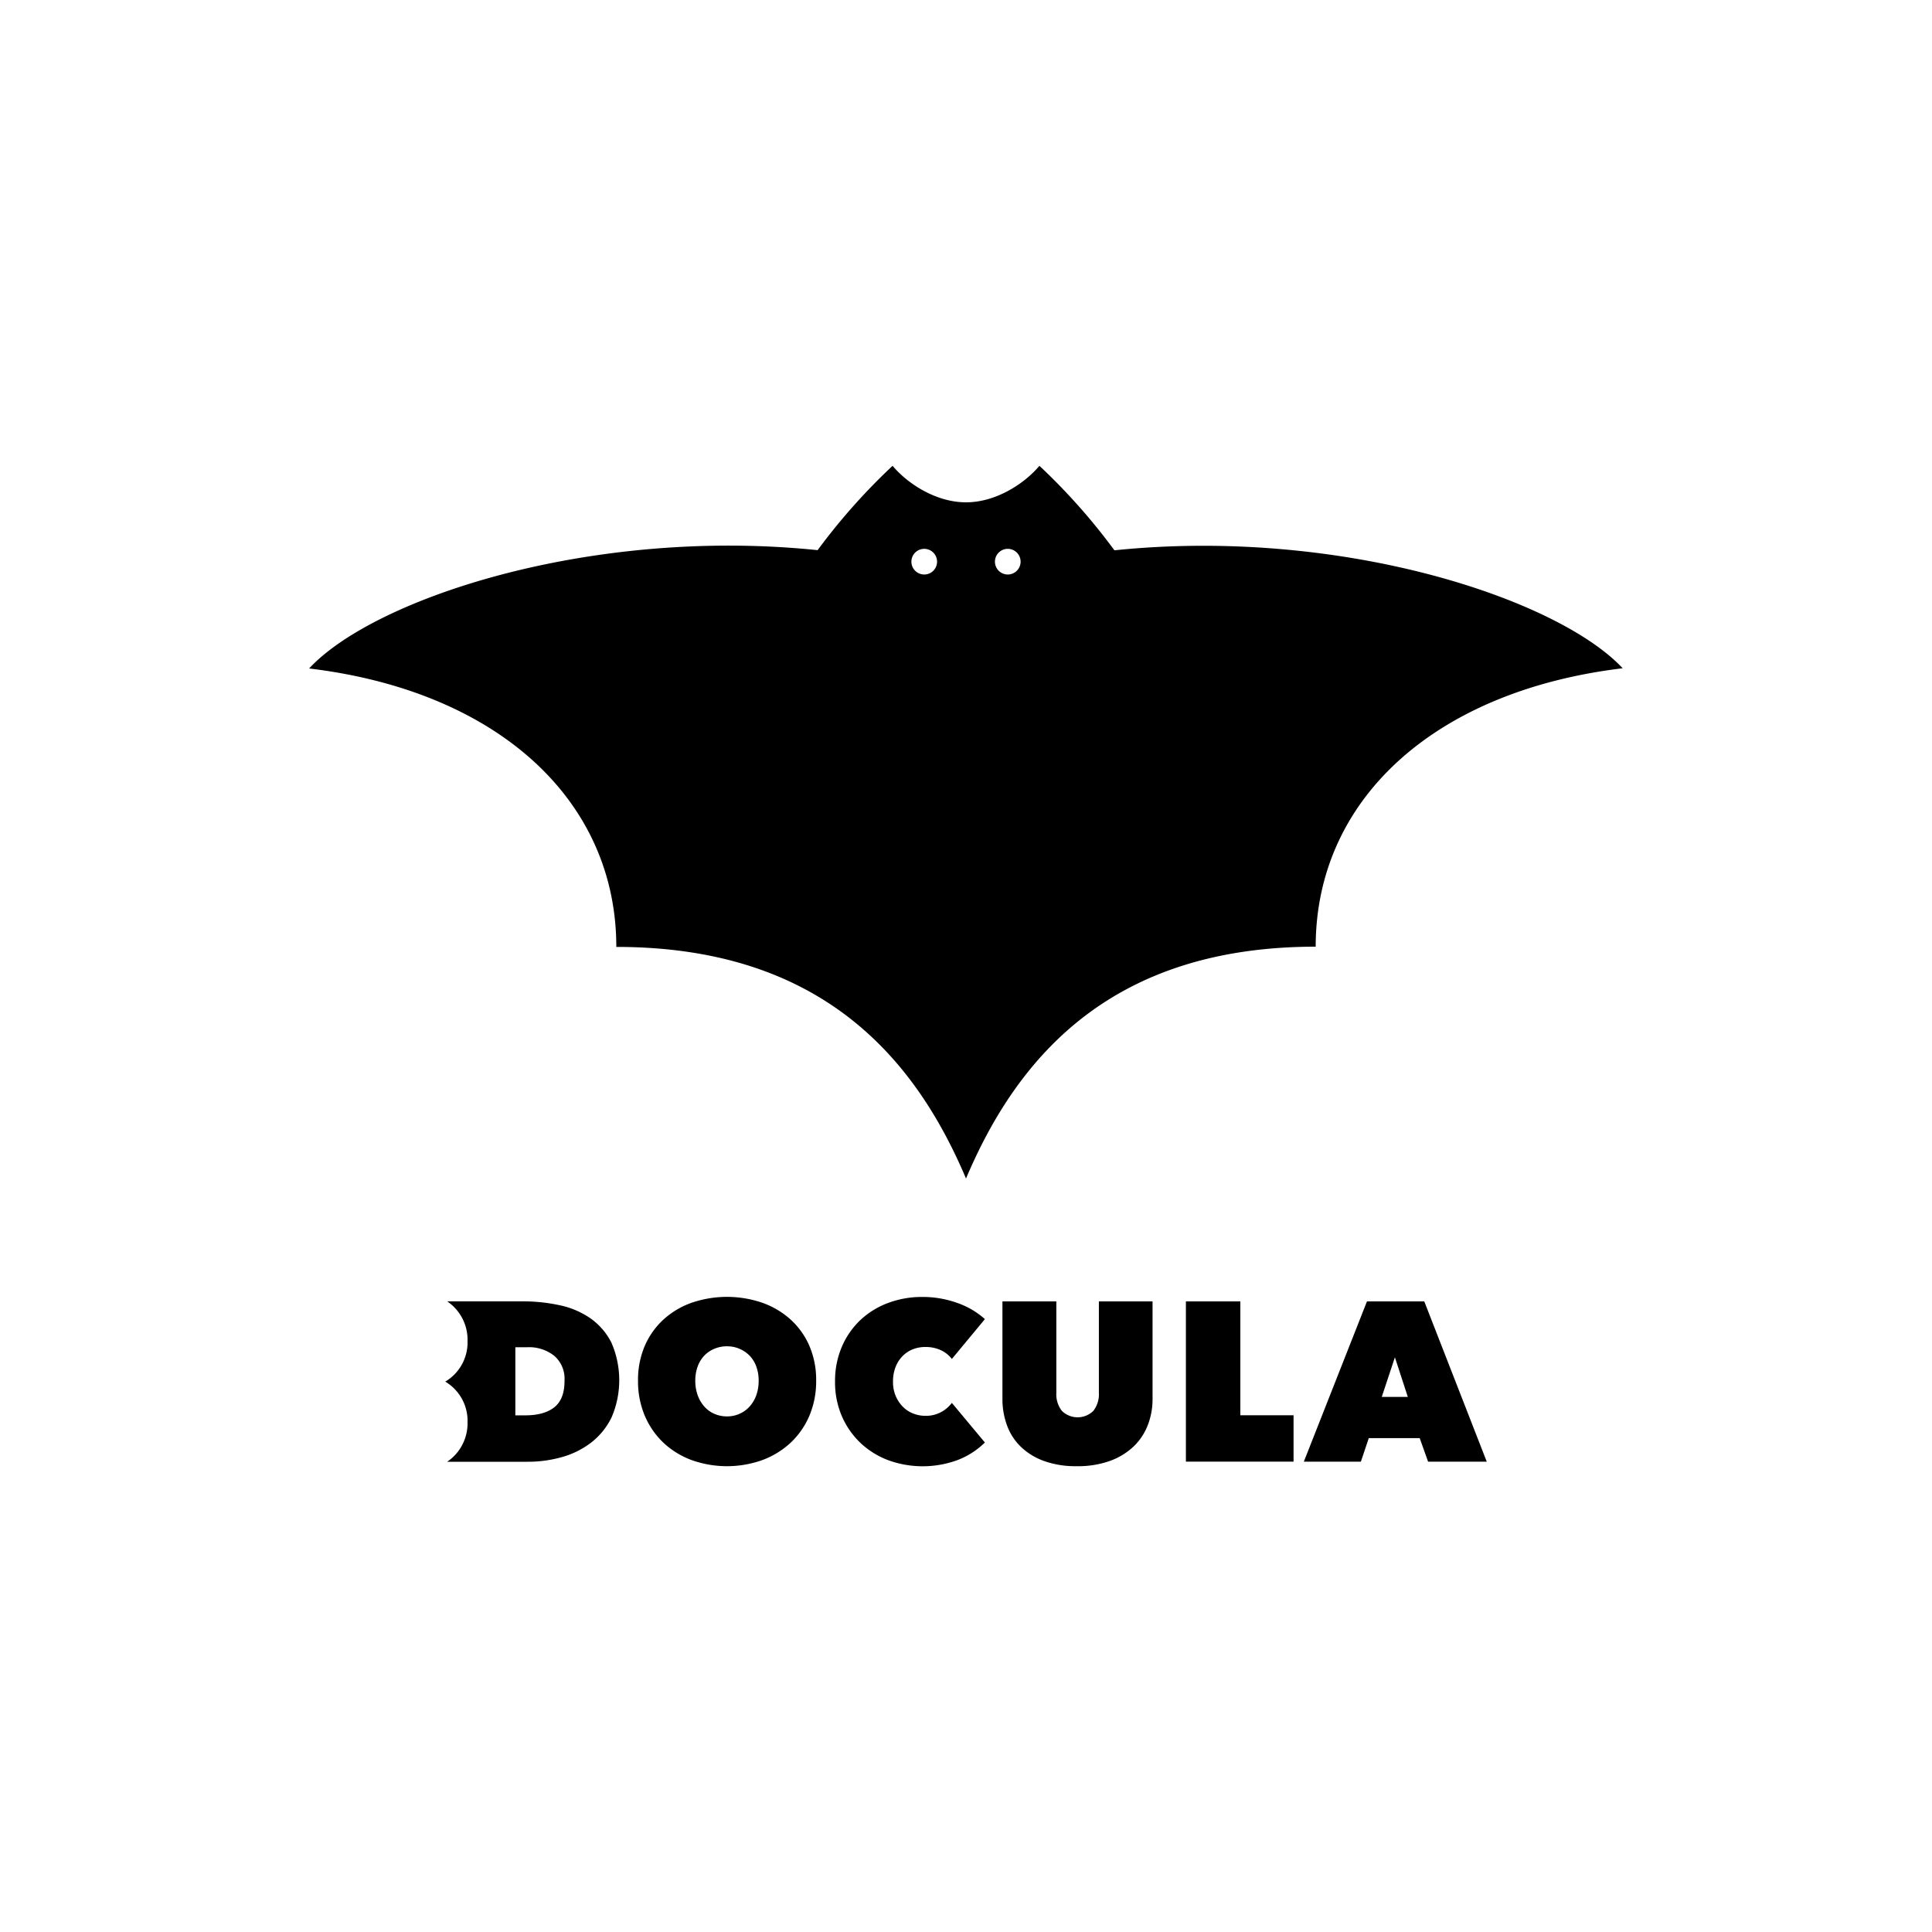 <svg xmlns="http://www.w3.org/2000/svg" viewBox="0 0 500 500"><title>Docula Logo Vertical BLACK</title><path d="M420,173h0c-16.76-18-72.78-36.65-131.59-30.58A160.15,160.15,0,0,0,269,120.55c-3.78,4.52-11.15,9.45-19,9.45s-15.23-4.93-19-9.45a160.15,160.15,0,0,0-19.4,21.83h0C152.78,136.31,96.76,154.94,80,173h0c48.86,5.86,79.5,34.09,79.5,72.06,52.37,0,77,28,90.5,59.94h0C263.54,273,288.13,245,340.5,245c0-38,30.64-66.2,79.5-72.06ZM239.19,148.68a3.32,3.32,0,1,1,3.32-3.32A3.31,3.31,0,0,1,239.19,148.68Zm21.62,0a3.32,3.32,0,1,1,3.32-3.32A3.32,3.32,0,0,1,260.81,148.68Z"/><path d="M165.12,357.31a22.27,22.27,0,0,1,1.75-9,20,20,0,0,1,4.84-6.82,21.48,21.48,0,0,1,7.29-4.34,28.24,28.24,0,0,1,18.28,0,21.81,21.81,0,0,1,7.32,4.34,19.91,19.91,0,0,1,4.87,6.82,22.27,22.27,0,0,1,1.75,9,22.86,22.86,0,0,1-1.75,9.08,20.73,20.73,0,0,1-4.87,7,22,22,0,0,1-7.32,4.48,27.23,27.23,0,0,1-18.28,0,21.63,21.63,0,0,1-7.29-4.48,20.8,20.8,0,0,1-4.84-7A22.86,22.86,0,0,1,165.12,357.31Zm14.82,0a11,11,0,0,0,.61,3.75,9.05,9.05,0,0,0,1.7,2.92,7.39,7.39,0,0,0,2.61,1.91,8,8,0,0,0,3.28.67,7.78,7.78,0,0,0,3.25-.67A7.66,7.66,0,0,0,194,364a8.77,8.77,0,0,0,1.73-2.92,11,11,0,0,0,.61-3.75,10.59,10.59,0,0,0-.61-3.67,7.89,7.89,0,0,0-1.73-2.81,8.12,8.12,0,0,0-5.86-2.43,8.31,8.31,0,0,0-3.28.65,7.71,7.71,0,0,0-2.61,1.78,8.13,8.13,0,0,0-1.7,2.81A10.59,10.59,0,0,0,179.94,357.31Z"/><path d="M216.11,357.54a22.4,22.4,0,0,1,1.76-9,20.75,20.75,0,0,1,4.8-6.92,21.39,21.39,0,0,1,7.18-4.42,24.94,24.94,0,0,1,8.82-1.55,26.57,26.57,0,0,1,9.08,1.55,21,21,0,0,1,7.14,4.19l-8.55,10.31a7.62,7.62,0,0,0-2.93-2.31,9.4,9.4,0,0,0-3.92-.79,8.71,8.71,0,0,0-3.29.61,7.76,7.76,0,0,0-2.66,1.79,8.33,8.33,0,0,0-1.79,2.84,10.23,10.23,0,0,0-.64,3.72,9.37,9.37,0,0,0,.67,3.66A8.76,8.76,0,0,0,233.6,364a7.62,7.62,0,0,0,2.66,1.79,8.56,8.56,0,0,0,3.23.62,8.1,8.1,0,0,0,4.13-1,8.63,8.63,0,0,0,2.72-2.34l8.55,10.25a20.64,20.64,0,0,1-6.91,4.48,26.1,26.1,0,0,1-18.13.09,21.54,21.54,0,0,1-7.18-4.48,21.22,21.22,0,0,1-4.8-6.91A22.11,22.11,0,0,1,216.11,357.54Z"/><path d="M278.65,379.45a24.16,24.16,0,0,1-8.47-1.35,16.87,16.87,0,0,1-6-3.69,14.66,14.66,0,0,1-3.57-5.53,19.67,19.67,0,0,1-1.18-6.89V336.8h13.95v23.67a6.93,6.93,0,0,0,1.43,4.66,5.81,5.81,0,0,0,8.15,0,7,7,0,0,0,1.43-4.66V336.8h13.89V362a18.62,18.62,0,0,1-1.26,6.89,15.26,15.26,0,0,1-3.72,5.53,17.55,17.55,0,0,1-6.13,3.69A24.57,24.57,0,0,1,278.65,379.45Z"/><path d="M306.91,336.8H321v29.47h13.77v12H306.91Z"/><path d="M353.77,336.8H368.6l16.17,41.48H369.59l-2.17-6.09H354.24l-2.05,6.09H337.43ZM361,351.27l-3.4,10.25h6.74Z"/><path d="M158.21,347.43a17.13,17.13,0,0,0-5.48-6.3,21.89,21.89,0,0,0-7.91-3.34,44.72,44.72,0,0,0-9.4-1H115.73A12,12,0,0,1,121,347.06a11.77,11.77,0,0,1-5.77,10.5A11.8,11.8,0,0,1,121,368.07a12,12,0,0,1-5.27,10.23h20.86a32.06,32.06,0,0,0,8.91-1.23,22.06,22.06,0,0,0,7.55-3.78,18.41,18.41,0,0,0,5.25-6.53,24.3,24.3,0,0,0-.09-19.33Zm-14.7,16.73q-2.64,2.13-7.56,2.13h-2.58V348.66h3.1a10.49,10.49,0,0,1,7,2.25,7.82,7.82,0,0,1,2.63,6.27C146.14,360.42,145.26,362.74,143.51,364.16Z"/></svg>